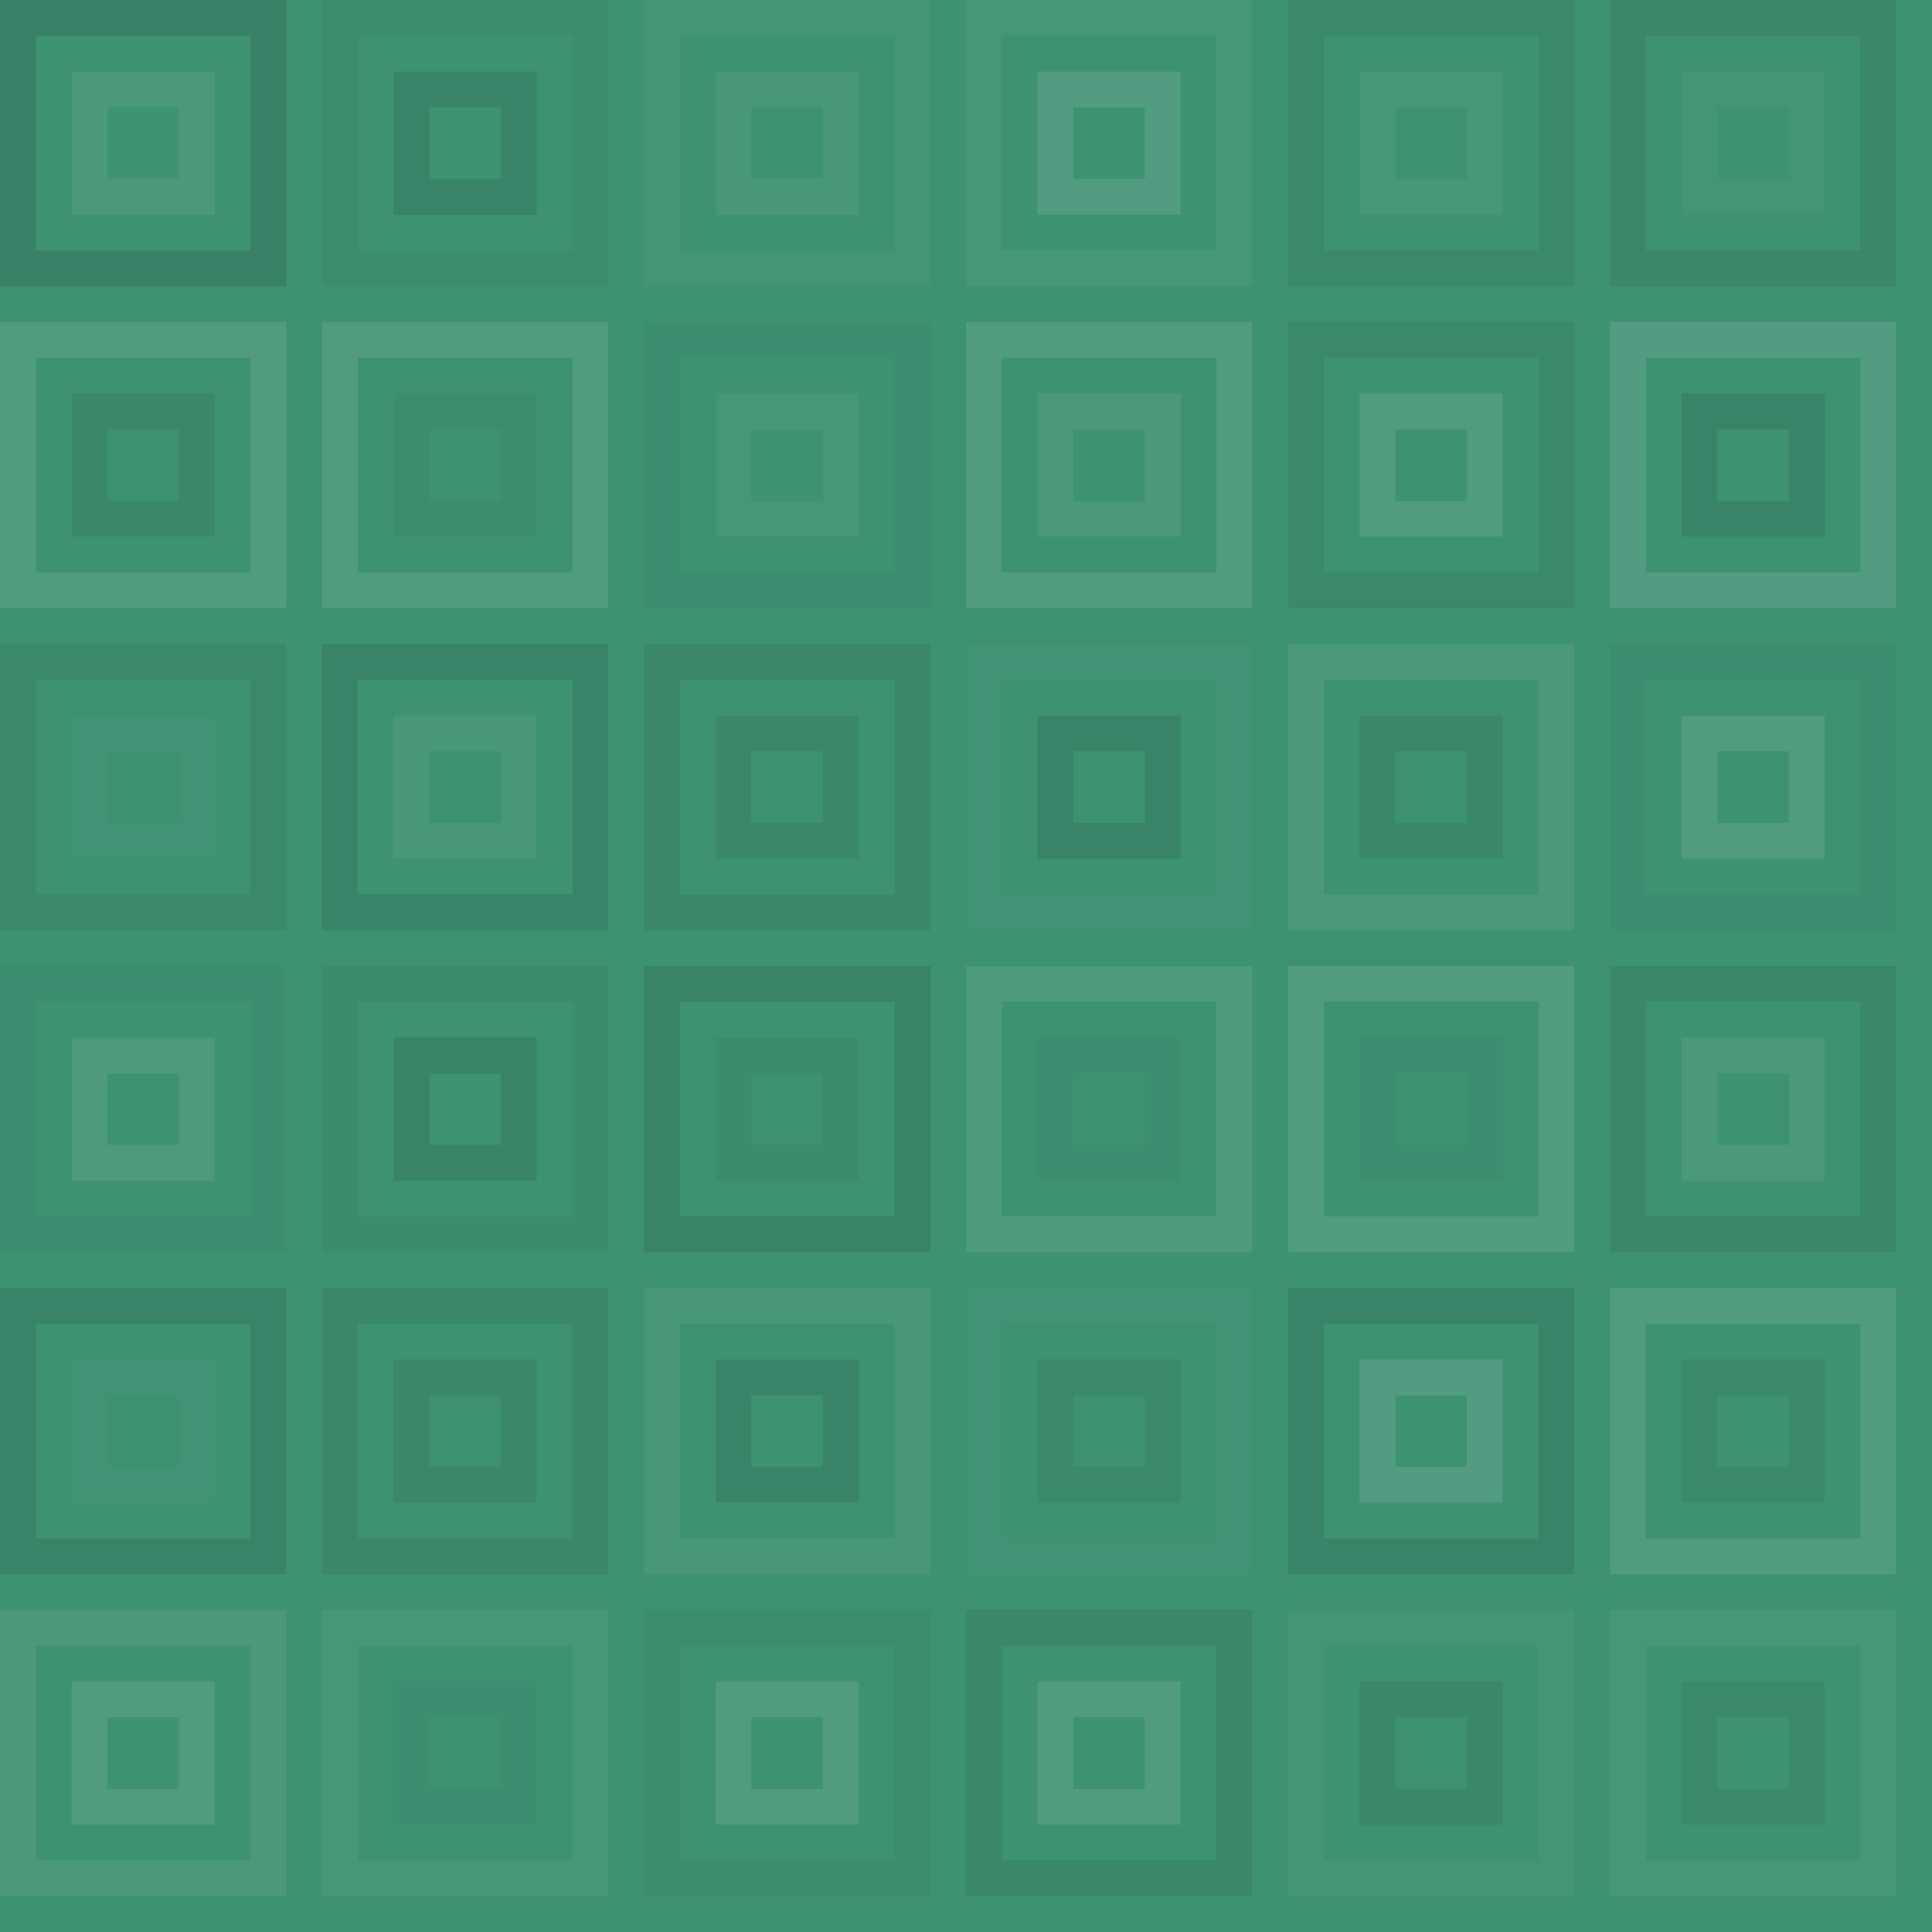 <svg xmlns="http://www.w3.org/2000/svg" width="648" height="648"><rect x="0" y="0" width="100%" height="100%" fill="rgb(61,146,114)"></rect><rect x="6" y="6" width="84" height="84" fill="none" stroke="#222" opacity="0.15" stroke-width="12px"></rect><rect x="30" y="30" width="36" height="36" fill="none" stroke="#ddd" opacity="0.089" stroke-width="12px"></rect><rect x="114" y="6" width="84" height="84" fill="none" stroke="#222" opacity="0.046" stroke-width="12px"></rect><rect x="138" y="30" width="36" height="36" fill="none" stroke="#222" opacity="0.115" stroke-width="12px"></rect><rect x="222" y="6" width="84" height="84" fill="none" stroke="#ddd" opacity="0.037" stroke-width="12px"></rect><rect x="246" y="30" width="36" height="36" fill="none" stroke="#ddd" opacity="0.072" stroke-width="12px"></rect><rect x="330" y="6" width="84" height="84" fill="none" stroke="#ddd" opacity="0.055" stroke-width="12px"></rect><rect x="354" y="30" width="36" height="36" fill="none" stroke="#ddd" opacity="0.141" stroke-width="12px"></rect><rect x="438" y="6" width="84" height="84" fill="none" stroke="#222" opacity="0.081" stroke-width="12px"></rect><rect x="462" y="30" width="36" height="36" fill="none" stroke="#ddd" opacity="0.055" stroke-width="12px"></rect><rect x="546" y="6" width="84" height="84" fill="none" stroke="#222" opacity="0.098" stroke-width="12px"></rect><rect x="570" y="30" width="36" height="36" fill="none" stroke="#ddd" opacity="0.037" stroke-width="12px"></rect><rect x="6" y="114" width="84" height="84" fill="none" stroke="#ddd" opacity="0.124" stroke-width="12px"></rect><rect x="30" y="138" width="36" height="36" fill="none" stroke="#222" opacity="0.098" stroke-width="12px"></rect><rect x="114" y="114" width="84" height="84" fill="none" stroke="#ddd" opacity="0.124" stroke-width="12px"></rect><rect x="138" y="138" width="36" height="36" fill="none" stroke="#222" opacity="0.046" stroke-width="12px"></rect><rect x="222" y="114" width="84" height="84" fill="none" stroke="#222" opacity="0.029" stroke-width="12px"></rect><rect x="246" y="138" width="36" height="36" fill="none" stroke="#ddd" opacity="0.055" stroke-width="12px"></rect><rect x="330" y="114" width="84" height="84" fill="none" stroke="#ddd" opacity="0.124" stroke-width="12px"></rect><rect x="354" y="138" width="36" height="36" fill="none" stroke="#ddd" opacity="0.089" stroke-width="12px"></rect><rect x="438" y="114" width="84" height="84" fill="none" stroke="#222" opacity="0.081" stroke-width="12px"></rect><rect x="462" y="138" width="36" height="36" fill="none" stroke="#ddd" opacity="0.124" stroke-width="12px"></rect><rect x="546" y="114" width="84" height="84" fill="none" stroke="#ddd" opacity="0.141" stroke-width="12px"></rect><rect x="570" y="138" width="36" height="36" fill="none" stroke="#222" opacity="0.115" stroke-width="12px"></rect><rect x="6" y="222" width="84" height="84" fill="none" stroke="#222" opacity="0.081" stroke-width="12px"></rect><rect x="30" y="246" width="36" height="36" fill="none" stroke="#ddd" opacity="0.02" stroke-width="12px"></rect><rect x="114" y="222" width="84" height="84" fill="none" stroke="#222" opacity="0.115" stroke-width="12px"></rect><rect x="138" y="246" width="36" height="36" fill="none" stroke="#ddd" opacity="0.072" stroke-width="12px"></rect><rect x="222" y="222" width="84" height="84" fill="none" stroke="#222" opacity="0.098" stroke-width="12px"></rect><rect x="246" y="246" width="36" height="36" fill="none" stroke="#222" opacity="0.098" stroke-width="12px"></rect><rect x="330" y="222" width="84" height="84" fill="none" stroke="#ddd" opacity="0.02" stroke-width="12px"></rect><rect x="354" y="246" width="36" height="36" fill="none" stroke="#222" opacity="0.115" stroke-width="12px"></rect><rect x="438" y="222" width="84" height="84" fill="none" stroke="#ddd" opacity="0.089" stroke-width="12px"></rect><rect x="462" y="246" width="36" height="36" fill="none" stroke="#222" opacity="0.098" stroke-width="12px"></rect><rect x="546" y="222" width="84" height="84" fill="none" stroke="#222" opacity="0.029" stroke-width="12px"></rect><rect x="570" y="246" width="36" height="36" fill="none" stroke="#ddd" opacity="0.124" stroke-width="12px"></rect><rect x="6" y="330" width="84" height="84" fill="none" stroke="#222" opacity="0.029" stroke-width="12px"></rect><rect x="30" y="354" width="36" height="36" fill="none" stroke="#ddd" opacity="0.107" stroke-width="12px"></rect><rect x="114" y="330" width="84" height="84" fill="none" stroke="#222" opacity="0.063" stroke-width="12px"></rect><rect x="138" y="354" width="36" height="36" fill="none" stroke="#222" opacity="0.133" stroke-width="12px"></rect><rect x="222" y="330" width="84" height="84" fill="none" stroke="#222" opacity="0.133" stroke-width="12px"></rect><rect x="246" y="354" width="36" height="36" fill="none" stroke="#222" opacity="0.063" stroke-width="12px"></rect><rect x="330" y="330" width="84" height="84" fill="none" stroke="#ddd" opacity="0.107" stroke-width="12px"></rect><rect x="354" y="354" width="36" height="36" fill="none" stroke="#222" opacity="0.029" stroke-width="12px"></rect><rect x="438" y="330" width="84" height="84" fill="none" stroke="#ddd" opacity="0.124" stroke-width="12px"></rect><rect x="462" y="354" width="36" height="36" fill="none" stroke="#222" opacity="0.029" stroke-width="12px"></rect><rect x="546" y="330" width="84" height="84" fill="none" stroke="#222" opacity="0.098" stroke-width="12px"></rect><rect x="570" y="354" width="36" height="36" fill="none" stroke="#ddd" opacity="0.089" stroke-width="12px"></rect><rect x="6" y="438" width="84" height="84" fill="none" stroke="#222" opacity="0.115" stroke-width="12px"></rect><rect x="30" y="462" width="36" height="36" fill="none" stroke="#ddd" opacity="0.02" stroke-width="12px"></rect><rect x="114" y="438" width="84" height="84" fill="none" stroke="#222" opacity="0.098" stroke-width="12px"></rect><rect x="138" y="462" width="36" height="36" fill="none" stroke="#222" opacity="0.098" stroke-width="12px"></rect><rect x="222" y="438" width="84" height="84" fill="none" stroke="#ddd" opacity="0.072" stroke-width="12px"></rect><rect x="246" y="462" width="36" height="36" fill="none" stroke="#222" opacity="0.115" stroke-width="12px"></rect><rect x="330" y="438" width="84" height="84" fill="none" stroke="#ddd" opacity="0.02" stroke-width="12px"></rect><rect x="354" y="462" width="36" height="36" fill="none" stroke="#222" opacity="0.081" stroke-width="12px"></rect><rect x="438" y="438" width="84" height="84" fill="none" stroke="#222" opacity="0.115" stroke-width="12px"></rect><rect x="462" y="462" width="36" height="36" fill="none" stroke="#ddd" opacity="0.141" stroke-width="12px"></rect><rect x="546" y="438" width="84" height="84" fill="none" stroke="#ddd" opacity="0.124" stroke-width="12px"></rect><rect x="570" y="462" width="36" height="36" fill="none" stroke="#222" opacity="0.081" stroke-width="12px"></rect><rect x="6" y="546" width="84" height="84" fill="none" stroke="#ddd" opacity="0.089" stroke-width="12px"></rect><rect x="30" y="570" width="36" height="36" fill="none" stroke="#ddd" opacity="0.124" stroke-width="12px"></rect><rect x="114" y="546" width="84" height="84" fill="none" stroke="#ddd" opacity="0.055" stroke-width="12px"></rect><rect x="138" y="570" width="36" height="36" fill="none" stroke="#222" opacity="0.029" stroke-width="12px"></rect><rect x="222" y="546" width="84" height="84" fill="none" stroke="#222" opacity="0.046" stroke-width="12px"></rect><rect x="246" y="570" width="36" height="36" fill="none" stroke="#ddd" opacity="0.124" stroke-width="12px"></rect><rect x="330" y="546" width="84" height="84" fill="none" stroke="#222" opacity="0.098" stroke-width="12px"></rect><rect x="354" y="570" width="36" height="36" fill="none" stroke="#ddd" opacity="0.124" stroke-width="12px"></rect><rect x="438" y="546" width="84" height="84" fill="none" stroke="#ddd" opacity="0.037" stroke-width="12px"></rect><rect x="462" y="570" width="36" height="36" fill="none" stroke="#222" opacity="0.098" stroke-width="12px"></rect><rect x="546" y="546" width="84" height="84" fill="none" stroke="#ddd" opacity="0.055" stroke-width="12px"></rect><rect x="570" y="570" width="36" height="36" fill="none" stroke="#222" opacity="0.081" stroke-width="12px"></rect></svg>